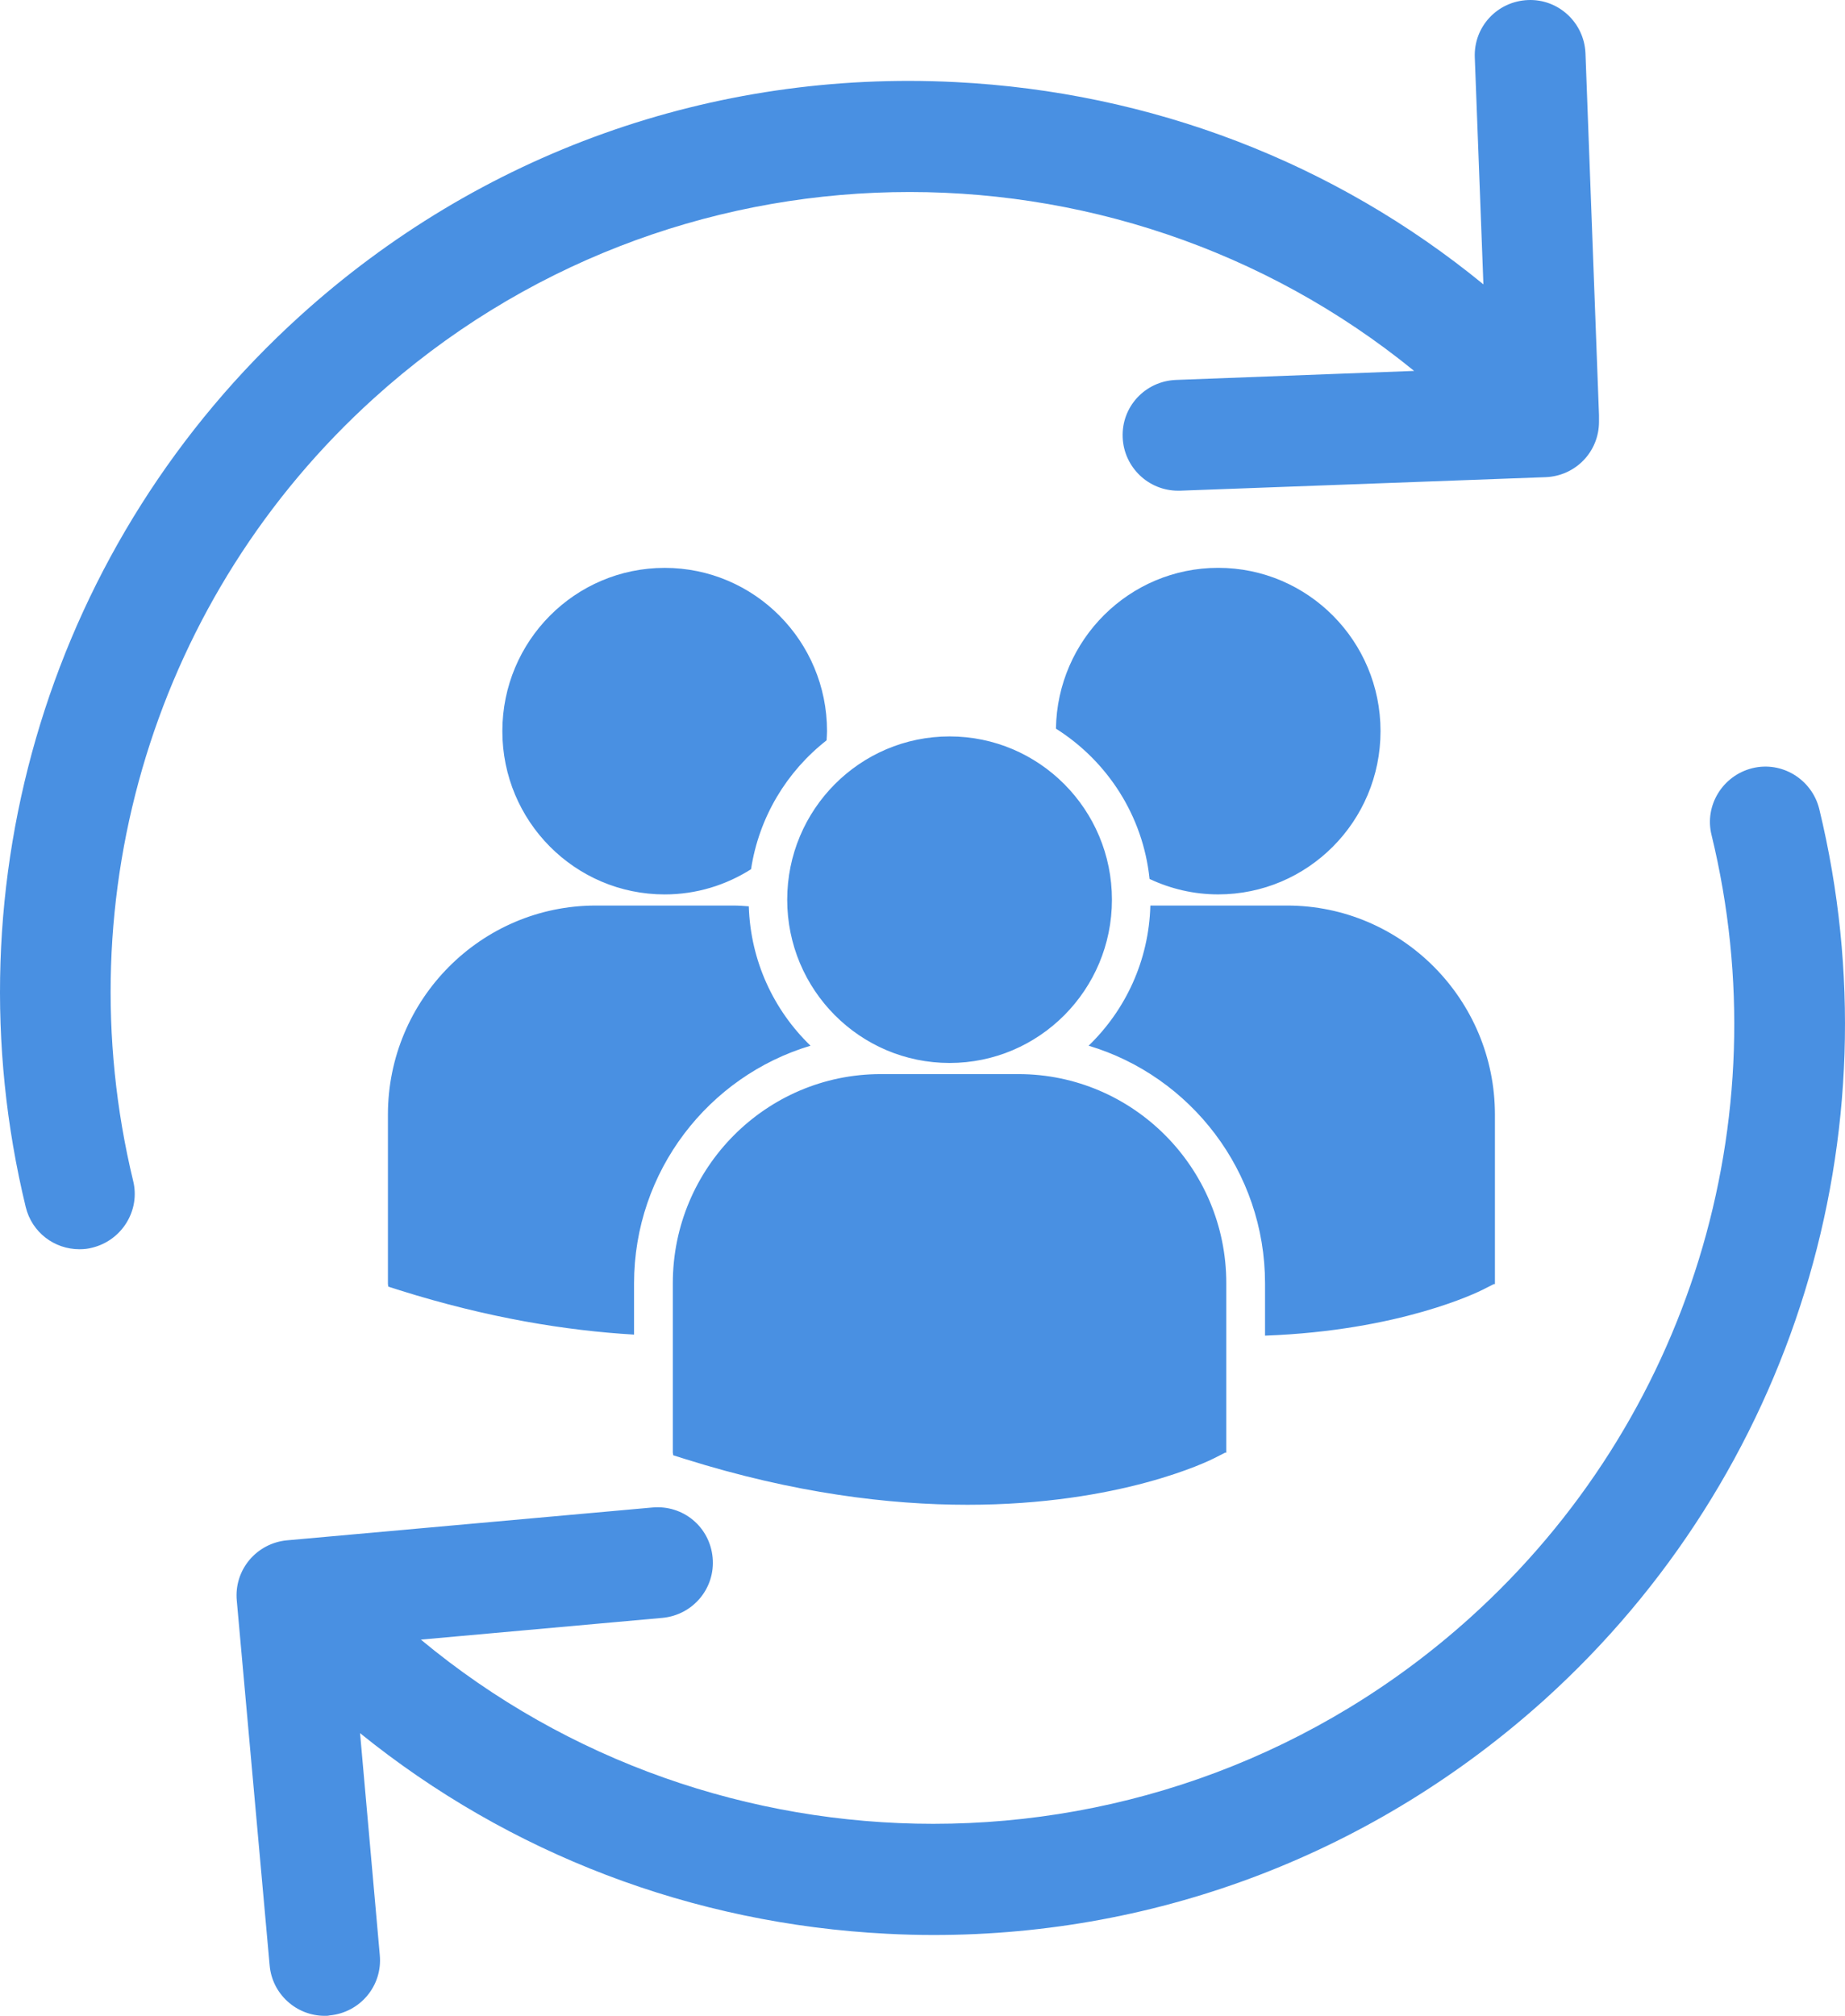 <?xml version="1.0" encoding="UTF-8" standalone="no"?>
<svg width="195px" height="213px" viewBox="0 0 195 213" version="1.1" xmlns="http://www.w3.org/2000/svg" xmlns:xlink="http://www.w3.org/1999/xlink">
    <!-- Generator: Sketch 39.1 (31720) - http://www.bohemiancoding.com/sketch -->
    <title>Group</title>
    <desc>Created with Sketch.</desc>
    <defs></defs>
    <g id="Page-1" stroke="none" stroke-width="1" fill="none" fill-rule="evenodd">
        <g id="Group">
            <path d="M111.604,76.992 C117.014,80.403 120.808,86.174 121.498,92.873 C123.705,93.909 126.153,94.505 128.749,94.505 C138.227,94.505 145.909,86.782 145.909,77.253 C145.909,67.724 138.227,60 128.749,60 C119.362,60.003 111.748,67.589 111.604,76.992 L111.604,76.992 Z M100.363,112.318 C109.841,112.318 117.522,104.593 117.522,95.065 C117.522,85.537 109.839,77.813 100.363,77.813 C90.887,77.813 83.201,85.538 83.201,95.066 C83.201,104.594 90.887,112.318 100.363,112.318 L100.363,112.318 Z M107.642,113.494 L93.081,113.494 C80.967,113.494 71.111,123.405 71.111,135.586 L71.111,153.49 L71.156,153.771 L72.383,154.157 C83.944,157.789 93.988,159 102.255,159 C118.403,159 127.762,154.371 128.339,154.076 L129.485,153.493 L129.608,153.493 L129.608,135.586 C129.612,123.405 119.756,113.494 107.642,113.494 L107.642,113.494 Z M136.031,95.683 L121.583,95.683 C121.427,101.495 118.959,106.729 115.056,110.493 C125.825,113.713 133.703,123.753 133.703,135.613 L133.703,141.13 C147.969,140.604 156.189,136.539 156.731,136.266 L157.877,135.682 L158,135.682 L158,117.772 C158,105.593 148.144,95.683 136.031,95.683 L136.031,95.683 Z M70.254,94.508 C73.61,94.508 76.734,93.523 79.379,91.845 C80.22,86.329 83.161,81.509 87.362,78.227 C87.379,77.904 87.41,77.584 87.41,77.258 C87.41,67.728 79.727,60.004 70.254,60.004 C60.775,60.004 53.094,67.728 53.094,77.258 C53.094,86.783 60.775,94.508 70.254,94.508 L70.254,94.508 Z M85.664,110.493 C81.78,106.748 79.321,101.542 79.141,95.765 C78.606,95.725 78.076,95.683 77.529,95.683 L62.971,95.683 C50.856,95.683 41,105.593 41,117.772 L41,135.679 L41.045,135.955 L42.272,136.344 C51.546,139.255 59.824,140.597 67.014,141.02 L67.014,135.613 C67.017,123.753 74.892,113.716 85.664,110.493 L85.664,110.493 Z" id="Shape" fill="#4990E2"></path>
            <path d="M39.501,42.096 C70.825,13.746 117.703,13.313 149.46,39.192 L124.288,40.145 C121.039,40.275 118.526,42.963 118.656,46.214 C118.786,49.378 121.386,51.849 124.505,51.849 L124.722,51.849 L163.368,50.419 C166.53,50.289 169,47.731 169,44.567 L169,44.133 L169,43.917 L169,43.873 L169,43.873 L167.57,5.64 C167.44,2.389 164.711,-0.125 161.505,0.005 C158.255,0.135 155.743,2.822 155.872,6.074 L156.782,30.045 C141.055,17.171 121.689,9.715 100.979,8.674 C75.331,7.374 50.679,16.174 31.659,33.426 C5.491,57.138 -5.6,93.203 2.718,127.535 C3.368,130.223 5.751,132 8.394,132 C8.87,132 9.303,131.957 9.78,131.827 C12.899,131.046 14.849,127.882 14.069,124.761 C6.791,94.591 16.495,62.903 39.501,42.096 L39.501,42.096 Z" id="Shape" fill="#4990E2"></path>
            <path d="M192.275,85.464 C191.494,82.343 188.323,80.392 185.196,81.172 C182.069,81.952 180.115,85.117 180.897,88.238 C188.236,118.41 178.465,150.099 155.403,170.907 C139.204,185.516 118.879,192.712 98.64,192.712 C79.314,192.712 60.031,186.166 44.483,173.248 L70.02,170.95 C73.233,170.647 75.622,167.829 75.318,164.578 C75.014,161.327 72.191,158.986 68.934,159.289 L30.325,162.757 C27.111,163.061 24.722,165.878 25.026,169.13 L28.5,207.668 C28.761,210.702 31.323,213 34.32,213 C34.494,213 34.668,213 34.841,212.957 C38.055,212.653 40.444,209.835 40.14,206.584 L38.055,183.132 C53.82,195.877 73.147,203.29 93.776,204.33 C95.426,204.417 97.077,204.46 98.684,204.46 C122.614,204.46 145.371,195.703 163.264,179.577 C189.496,155.864 200.614,119.84 192.275,85.464 L192.275,85.464 Z" id="Shape" fill="#4990E2"></path>
        </g>
    </g>
</svg>
